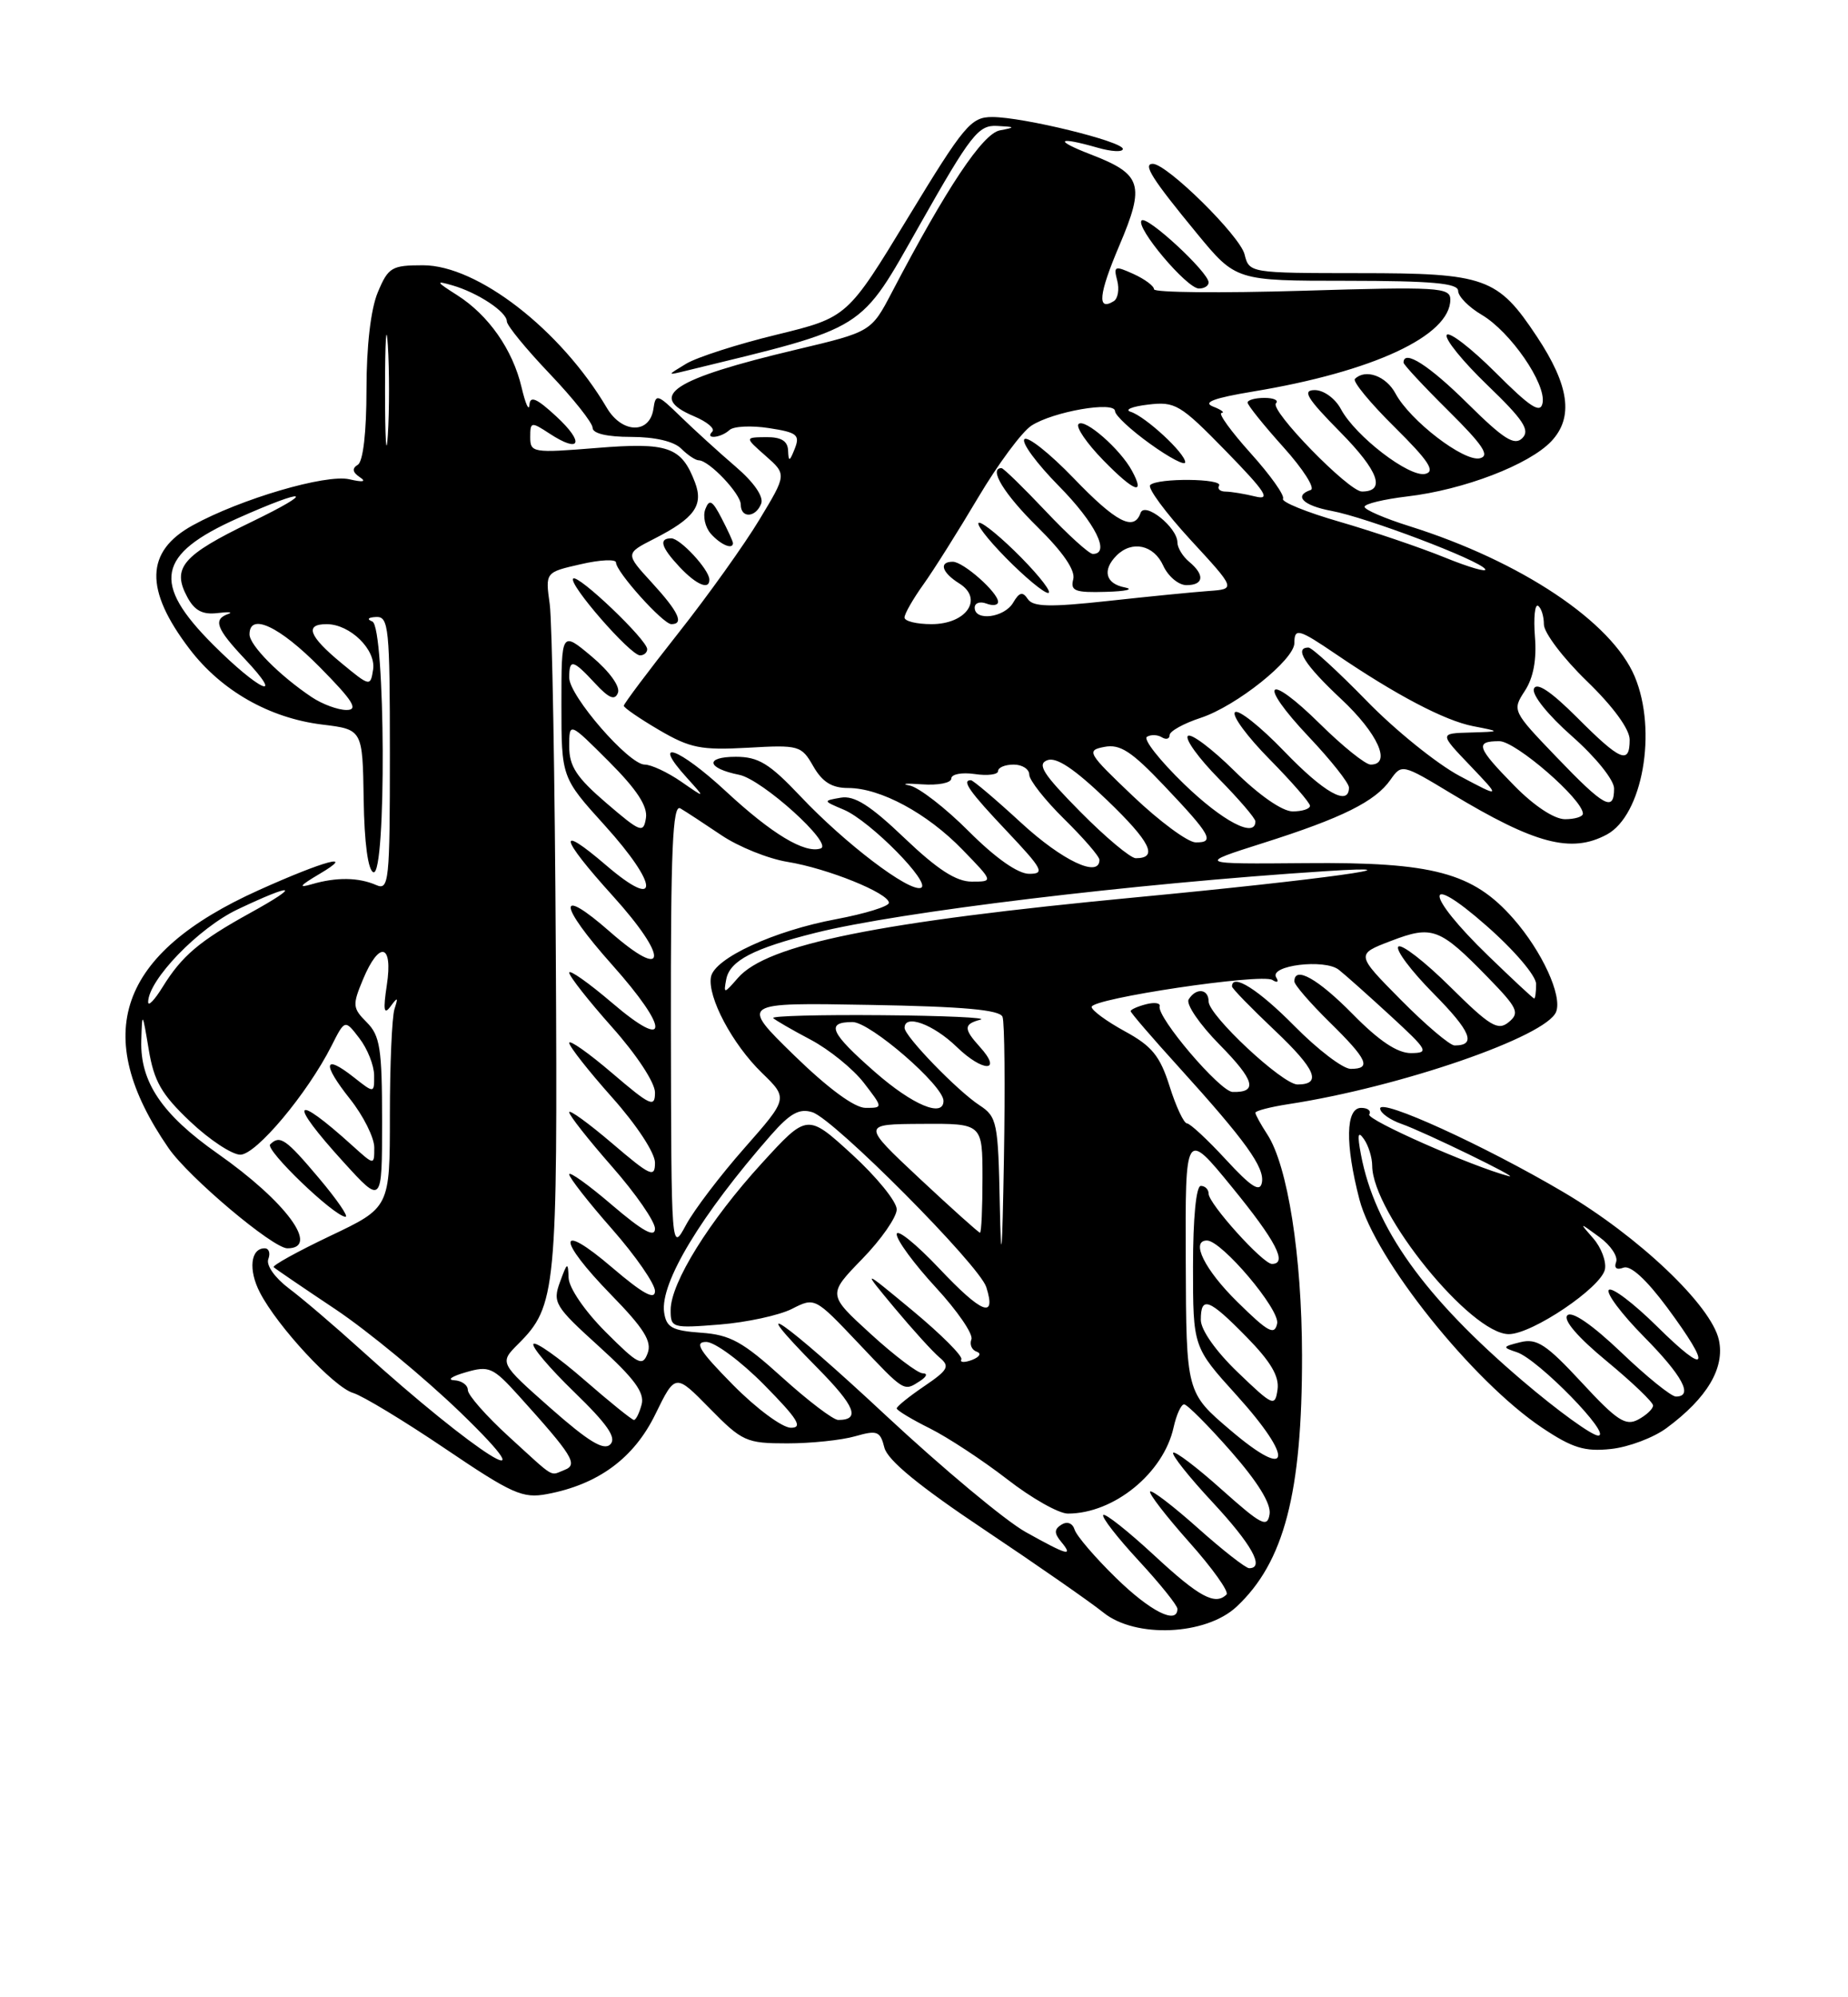 <?xml version="1.0" encoding="UTF-8" standalone="no"?>
<!DOCTYPE svg PUBLIC "-//W3C//DTD SVG 1.1//EN" "http://www.w3.org/Graphics/SVG/1.1/DTD/svg11.dtd" >
<svg xmlns="http://www.w3.org/2000/svg" xmlns:xlink="http://www.w3.org/1999/xlink" version="1.1" viewBox="0 0 237 256">
 <g >
 <path fill="currentColor"
d=" M 158.58 205.94 C 164.69 200.24 167.01 191.35 166.98 173.70 C 166.96 160.96 165.14 149.39 162.52 145.39 C 161.69 144.12 161.00 142.87 161.00 142.62 C 161.00 142.38 162.91 141.88 165.25 141.52 C 179.61 139.32 198.35 132.85 199.57 129.68 C 200.37 127.60 197.76 121.93 194.08 117.74 C 188.90 111.85 183.79 110.48 167.50 110.63 C 153.50 110.75 153.50 110.75 162.00 108.05 C 172.13 104.84 176.37 102.73 178.32 99.95 C 179.76 97.90 179.83 97.91 186.14 101.72 C 196.85 108.18 201.51 109.41 206.06 106.97 C 210.65 104.51 212.57 93.68 209.65 86.72 C 206.70 79.70 195.07 71.94 180.75 67.44 C 177.59 66.45 175.00 65.33 175.00 64.96 C 175.00 64.58 177.47 63.99 180.48 63.63 C 187.74 62.78 196.12 59.56 198.96 56.55 C 201.83 53.49 201.26 49.41 197.10 43.14 C 192.08 35.57 190.51 35.01 174.36 35.01 C 160.26 35.00 160.21 34.99 159.61 32.60 C 159.02 30.22 149.66 21.00 147.84 21.00 C 146.52 21.00 147.75 22.94 153.50 29.92 C 158.50 35.99 158.50 35.99 172.75 35.99 C 183.68 36.00 187.00 36.30 187.00 37.28 C 187.00 37.99 188.37 39.38 190.04 40.36 C 193.72 42.54 198.30 49.18 197.83 51.65 C 197.56 53.06 196.28 52.23 191.79 47.74 C 188.65 44.61 185.84 42.45 185.54 42.93 C 185.24 43.42 187.58 46.31 190.75 49.36 C 195.38 53.81 196.25 55.14 195.24 56.15 C 194.23 57.17 192.86 56.31 188.21 51.71 C 183.26 46.81 180.00 44.73 180.00 46.48 C 180.00 46.74 182.59 49.52 185.75 52.65 C 190.21 57.07 191.11 58.43 189.78 58.74 C 187.73 59.21 180.83 53.91 178.97 50.44 C 177.76 48.18 175.11 47.23 173.76 48.57 C 173.45 48.89 175.73 51.66 178.85 54.74 C 183.24 59.09 184.12 60.43 182.78 60.74 C 180.73 61.21 173.83 55.91 171.97 52.44 C 171.24 51.07 169.76 50.00 168.62 50.00 C 166.96 50.00 167.59 51.03 171.90 55.40 C 176.81 60.37 177.76 63.00 174.66 63.00 C 172.97 63.00 162.78 52.55 163.64 51.69 C 164.02 51.31 163.36 51.00 162.17 51.00 C 160.97 51.00 160.00 51.27 160.00 51.60 C 160.00 51.93 162.07 54.51 164.60 57.32 C 167.13 60.13 168.70 62.60 168.10 62.80 C 165.87 63.54 167.11 64.80 170.75 65.48 C 175.29 66.32 189.76 71.81 190.47 72.95 C 190.75 73.40 188.40 72.72 185.25 71.44 C 182.10 70.16 176.05 68.11 171.81 66.88 C 167.57 65.66 164.30 64.33 164.54 63.93 C 164.79 63.53 162.93 60.91 160.40 58.10 C 157.88 55.30 156.19 52.97 156.66 52.93 C 157.12 52.89 156.63 52.52 155.57 52.11 C 154.20 51.57 155.67 51.02 160.66 50.19 C 176.11 47.64 186.00 43.03 186.00 38.39 C 186.00 36.83 184.43 36.74 167.00 37.27 C 156.55 37.58 148.00 37.50 148.00 37.08 C 148.00 36.66 146.82 35.78 145.37 35.12 C 142.96 34.03 142.79 34.09 143.28 35.96 C 143.57 37.08 143.37 38.27 142.84 38.60 C 140.67 39.94 140.89 37.73 143.56 31.45 C 146.87 23.66 146.46 22.33 139.90 19.80 C 135.10 17.95 135.59 17.45 140.76 18.93 C 142.54 19.44 144.00 19.52 144.00 19.09 C 144.00 18.13 131.21 15.00 127.25 15.00 C 124.52 15.00 123.66 16.03 116.48 27.84 C 108.68 40.68 108.68 40.68 99.59 42.90 C 94.59 44.11 89.38 45.79 88.00 46.62 C 85.50 48.13 85.50 48.13 88.00 47.52 C 111.41 41.82 110.13 42.61 117.97 28.79 C 124.50 17.26 125.48 16.01 127.86 16.14 C 130.24 16.26 130.28 16.32 128.23 16.71 C 126.02 17.13 121.41 24.05 114.39 37.45 C 111.73 42.53 111.73 42.53 102.12 44.81 C 86.27 48.57 82.88 50.78 89.02 53.36 C 90.68 54.06 91.73 54.94 91.35 55.32 C 90.33 56.34 92.45 56.14 93.55 55.12 C 94.07 54.63 96.35 54.52 98.61 54.87 C 102.22 55.42 102.62 55.74 101.93 57.50 C 101.26 59.19 101.13 59.23 101.07 57.75 C 101.02 56.52 100.19 56.01 98.25 56.03 C 95.50 56.06 95.50 56.06 98.19 58.43 C 100.89 60.81 100.89 60.81 97.40 66.59 C 95.48 69.78 90.79 76.35 86.96 81.19 C 83.13 86.04 80.00 90.21 80.00 90.46 C 80.00 90.71 82.04 92.11 84.53 93.57 C 88.50 95.89 89.90 96.17 95.89 95.84 C 102.48 95.46 102.78 95.55 104.31 98.23 C 105.47 100.24 106.69 101.00 108.77 101.00 C 112.91 101.00 118.92 104.24 123.45 108.92 C 127.41 113.00 127.41 113.00 124.63 113.00 C 122.62 113.00 120.23 111.45 116.00 107.42 C 111.60 103.22 109.58 101.94 107.83 102.24 C 105.52 102.64 105.53 102.65 108.21 103.78 C 111.59 105.20 119.58 113.31 118.09 113.80 C 116.54 114.32 108.37 108.11 102.68 102.09 C 98.68 97.86 97.27 97.00 94.37 97.00 C 90.34 97.00 90.62 98.47 94.80 99.31 C 97.75 99.90 106.93 108.19 105.25 108.75 C 103.21 109.43 99.01 106.91 93.11 101.44 C 87.00 95.78 83.41 94.53 88.08 99.68 C 90.50 102.36 90.50 102.36 87.35 100.18 C 85.61 98.98 83.51 98.00 82.68 98.00 C 80.65 98.00 73.00 89.20 73.00 86.86 C 73.00 84.41 73.46 84.51 76.32 87.59 C 78.10 89.51 78.85 89.82 79.25 88.80 C 79.56 87.99 78.15 86.05 75.89 84.15 C 72.00 80.89 72.00 80.89 72.00 90.27 C 72.00 99.66 72.00 99.66 77.58 105.82 C 84.54 113.52 84.65 116.83 77.75 110.92 C 71.36 105.44 71.75 107.28 78.58 114.82 C 85.81 122.81 85.59 125.88 78.25 119.45 C 71.39 113.43 71.53 115.84 78.50 123.66 C 85.89 131.94 85.89 134.86 78.50 128.54 C 75.47 125.96 73.00 124.22 73.00 124.67 C 73.01 125.13 75.48 128.27 78.50 131.66 C 81.65 135.19 84.00 138.77 84.00 140.03 C 84.00 142.01 83.43 141.75 78.50 137.54 C 75.48 134.96 73.00 133.22 73.00 133.67 C 73.01 134.13 75.48 137.27 78.50 140.66 C 81.65 144.19 84.00 147.77 84.00 149.03 C 84.00 151.01 83.43 150.75 78.50 146.54 C 75.47 143.96 73.00 142.17 73.00 142.56 C 73.00 142.96 75.48 146.10 78.50 149.54 C 81.53 152.99 84.00 156.56 84.00 157.48 C 84.00 158.68 82.44 157.82 78.50 154.46 C 75.48 151.87 73.00 150.10 73.00 150.52 C 73.00 150.94 75.47 154.10 78.50 157.54 C 81.53 160.99 84.00 164.56 84.00 165.48 C 84.00 166.68 82.44 165.82 78.50 162.46 C 71.44 156.42 71.37 158.77 78.39 165.97 C 82.58 170.26 83.63 171.94 83.06 173.44 C 82.41 175.19 81.87 174.92 77.67 170.72 C 74.99 168.04 72.97 165.08 72.92 163.78 C 72.85 161.71 72.75 161.76 71.82 164.31 C 70.85 166.95 71.15 167.44 76.80 172.56 C 81.33 176.66 82.68 178.49 82.29 180.00 C 82.00 181.10 81.56 182.00 81.30 182.00 C 81.05 182.00 78.17 179.68 74.91 176.84 C 71.65 174.01 68.73 171.94 68.42 172.25 C 68.11 172.56 70.45 175.33 73.63 178.41 C 77.91 182.56 79.11 184.29 78.27 185.13 C 77.43 185.97 75.46 184.76 70.59 180.47 C 64.04 174.68 64.04 174.68 66.47 172.25 C 71.33 167.40 71.52 165.42 71.28 122.00 C 71.16 99.72 70.81 79.67 70.50 77.43 C 69.93 73.35 69.93 73.35 74.47 72.32 C 76.96 71.74 79.00 71.65 79.00 72.10 C 79.00 73.29 85.04 80.00 86.10 80.00 C 87.77 80.00 87.02 78.41 83.59 74.67 C 80.18 70.95 80.18 70.95 83.91 69.05 C 89.06 66.42 90.25 64.78 89.13 61.83 C 87.39 57.26 85.69 56.67 76.48 57.42 C 68.34 58.08 68.00 58.02 68.00 56.03 C 68.00 54.05 68.12 54.03 70.47 55.57 C 74.44 58.17 75.01 56.77 71.36 53.39 C 68.82 51.04 67.98 50.68 67.90 51.89 C 67.84 52.78 67.39 51.77 66.89 49.65 C 65.76 44.83 62.66 40.39 58.61 37.82 C 55.90 36.10 55.82 35.94 58.00 36.57 C 61.27 37.51 65.00 39.98 65.00 41.19 C 65.00 41.72 67.48 44.74 70.50 47.91 C 73.53 51.09 76.00 54.20 76.00 54.84 C 76.00 55.56 77.86 56.00 80.93 56.00 C 83.98 56.00 86.43 56.57 87.36 57.50 C 88.18 58.32 89.20 59.00 89.61 59.00 C 90.93 59.00 95.00 63.29 95.00 64.67 C 95.00 66.46 96.92 66.37 97.62 64.55 C 97.96 63.66 96.69 61.82 94.34 59.81 C 92.23 58.00 89.06 55.12 87.30 53.41 C 84.29 50.48 84.08 50.42 83.80 52.40 C 83.33 55.66 79.77 55.58 77.82 52.27 C 71.92 42.28 61.24 34.00 54.25 34.00 C 50.23 34.00 49.79 34.26 48.45 37.47 C 47.55 39.62 47.00 44.34 47.00 49.91 C 47.00 55.39 46.57 59.15 45.89 59.57 C 45.12 60.04 45.20 60.52 46.14 61.16 C 47.03 61.75 46.57 61.84 44.80 61.43 C 41.80 60.74 30.88 63.94 24.72 67.33 C 18.63 70.67 18.50 75.56 24.30 83.17 C 28.38 88.53 34.55 92.04 41.33 92.87 C 46.50 93.50 46.50 93.50 46.64 102.46 C 46.72 108.04 47.20 111.57 47.89 111.80 C 49.57 112.36 49.43 80.34 47.75 79.66 C 47.00 79.36 47.20 79.13 48.25 79.08 C 49.85 79.01 50.00 80.48 50.00 96.61 C 50.00 113.00 49.88 114.16 48.25 113.44 C 45.99 112.45 43.14 112.41 40.00 113.33 C 38.16 113.87 38.43 113.52 41.00 112.00 C 45.76 109.19 41.63 110.29 33.19 114.09 C 15.16 122.20 11.54 132.56 21.62 147.16 C 24.20 150.90 35.00 160.00 36.86 160.00 C 41.10 160.00 36.69 154.01 27.90 147.85 C 20.78 142.85 17.96 138.68 18.12 133.38 C 18.23 129.61 18.26 129.64 19.07 134.50 C 19.75 138.60 20.71 140.27 24.39 143.75 C 26.86 146.09 29.76 148.00 30.82 148.00 C 32.85 148.00 39.40 140.19 42.50 134.08 C 44.23 130.65 44.23 130.65 46.09 133.08 C 47.12 134.41 47.97 136.55 47.98 137.82 C 48.00 140.15 48.00 140.15 45.35 138.06 C 41.50 135.03 41.28 136.31 44.88 140.85 C 46.60 143.01 48.00 145.82 48.00 147.08 C 48.00 149.37 48.00 149.37 45.25 146.89 C 37.53 139.90 36.86 141.05 44.05 148.94 C 49.00 154.38 49.00 154.38 49.00 143.69 C 49.00 134.40 48.74 132.74 47.04 131.04 C 45.21 129.21 45.18 128.82 46.55 125.54 C 48.64 120.52 50.42 120.94 49.61 126.25 C 49.12 129.49 49.24 130.14 50.08 129.00 C 51.01 127.74 51.09 127.80 50.59 129.33 C 50.27 130.34 50.00 136.48 50.00 142.97 C 50.00 154.78 50.00 154.78 42.35 158.41 C 38.15 160.41 34.89 162.21 35.10 162.42 C 35.32 162.63 38.89 165.06 43.03 167.82 C 47.17 170.59 54.37 176.53 59.03 181.02 C 71.17 192.75 61.12 186.44 46.35 173.07 C 42.97 170.01 38.78 166.43 37.04 165.13 C 35.23 163.76 34.11 162.16 34.41 161.38 C 34.70 160.62 34.49 160.00 33.94 160.00 C 32.13 160.00 31.83 162.77 33.33 165.66 C 35.59 170.04 42.81 177.81 45.29 178.54 C 46.50 178.90 51.81 182.11 57.08 185.67 C 65.68 191.48 67.03 192.09 70.15 191.50 C 76.73 190.27 81.31 186.89 84.05 181.26 C 86.61 176.03 86.61 176.03 91.01 180.51 C 95.18 184.76 95.71 185.00 100.96 185.00 C 104.02 185.00 107.93 184.59 109.67 184.09 C 112.51 183.28 112.89 183.43 113.42 185.55 C 113.83 187.16 117.87 190.48 126.26 196.08 C 132.99 200.58 139.85 205.35 141.50 206.68 C 145.62 210.01 154.65 209.61 158.58 205.94 Z  M 213.74 183.03 C 218.94 179.19 221.23 175.33 220.44 171.74 C 219.47 167.33 210.18 158.50 200.49 152.79 C 190.40 146.84 177.00 140.73 177.00 142.08 C 177.00 142.64 178.25 143.54 179.78 144.07 C 182.66 145.08 195.27 151.21 193.50 150.75 C 188.80 149.52 175.19 143.51 175.60 142.84 C 175.88 142.38 175.42 142.00 174.56 142.00 C 172.58 142.00 172.49 146.61 174.34 153.73 C 176.33 161.39 188.85 177.04 197.77 183.00 C 201.66 185.60 203.23 186.08 206.60 185.72 C 208.86 185.48 212.07 184.27 213.74 183.03 Z  M 40.90 151.00 C 36.65 145.96 35.90 145.44 34.65 146.68 C 33.96 147.37 42.81 155.87 44.31 155.96 C 44.75 155.98 43.22 153.75 40.90 151.00 Z  M 83.00 83.21 C 83.00 82.01 74.12 73.55 73.51 74.16 C 72.84 74.82 80.84 84.00 82.08 84.00 C 82.59 84.00 83.00 83.64 83.00 83.21 Z  M 90.97 74.25 C 90.91 72.96 87.23 69.00 86.09 69.00 C 84.44 69.00 84.77 70.13 87.17 72.69 C 89.34 74.99 91.03 75.68 90.97 74.25 Z  M 94.00 69.61 C 94.00 69.40 93.34 67.96 92.54 66.42 C 91.36 64.14 90.97 63.92 90.46 65.25 C 90.11 66.16 90.43 67.58 91.16 68.41 C 92.41 69.82 94.00 70.50 94.00 69.61 Z  M 155.00 36.20 C 155.00 34.90 147.09 27.58 146.41 28.26 C 145.57 29.10 152.18 36.96 153.75 36.98 C 154.44 36.99 155.00 36.64 155.00 36.20 Z  M 143.13 202.25 C 140.45 199.64 138.07 196.86 137.82 196.07 C 137.56 195.23 136.88 194.96 136.14 195.41 C 135.19 196.00 135.18 196.51 136.07 197.59 C 137.73 199.59 136.90 199.36 131.53 196.36 C 128.93 194.91 120.89 188.20 113.65 181.46 C 100.50 169.19 95.00 165.38 104.83 175.33 C 109.68 180.24 110.39 182.00 107.50 182.00 C 106.86 182.00 103.64 179.55 100.34 176.57 C 95.26 171.97 93.65 171.08 89.92 170.82 C 86.18 170.55 85.45 170.14 85.17 168.20 C 84.64 164.43 89.90 155.72 98.87 145.49 C 101.34 142.68 102.52 142.03 104.19 142.56 C 106.99 143.45 125.60 162.15 126.49 164.98 C 127.80 169.11 125.92 168.37 120.47 162.60 C 117.46 159.42 115.00 157.44 115.00 158.20 C 115.00 158.97 117.26 162.03 120.02 165.02 C 122.78 168.01 124.83 171.00 124.58 171.66 C 124.32 172.33 124.63 173.04 125.26 173.25 C 125.90 173.47 125.63 173.93 124.65 174.31 C 123.68 174.67 123.07 174.64 123.29 174.24 C 123.50 173.83 120.71 171.04 117.09 168.03 C 110.50 162.57 110.50 162.57 114.72 167.64 C 117.04 170.42 119.64 173.28 120.49 173.99 C 121.86 175.13 121.61 175.58 118.52 177.68 C 116.59 178.99 115.00 180.27 115.00 180.52 C 115.00 180.76 116.91 181.92 119.25 183.08 C 121.59 184.25 126.05 187.19 129.17 189.60 C 132.28 192.02 135.78 194.00 136.95 194.00 C 142.86 194.00 149.22 188.81 150.51 182.95 C 150.87 181.33 151.47 180.00 151.86 180.00 C 152.24 180.00 154.94 182.70 157.85 186.01 C 161.29 189.93 163.03 192.73 162.82 194.07 C 162.54 195.86 161.79 195.48 156.70 190.94 C 153.52 188.09 150.71 185.96 150.46 186.20 C 150.22 186.45 152.49 189.31 155.51 192.55 C 160.55 197.97 162.23 201.00 160.20 201.00 C 159.76 201.00 156.81 198.70 153.65 195.88 C 150.49 193.06 147.72 190.94 147.50 191.17 C 147.28 191.39 149.53 194.31 152.51 197.66 C 155.49 201.00 157.64 204.02 157.30 204.37 C 155.85 205.81 153.79 204.70 148.03 199.36 C 144.68 196.26 141.74 193.93 141.49 194.18 C 141.24 194.43 143.28 197.06 146.02 200.02 C 148.76 202.98 151.00 205.77 151.00 206.21 C 151.00 208.29 147.53 206.55 143.13 202.25 Z  M 118.00 177.00 C 118.86 176.44 119.00 176.02 118.33 176.02 C 117.69 176.01 114.68 173.73 111.65 170.96 C 106.14 165.93 106.14 165.93 110.57 161.37 C 113.01 158.87 115.00 156.00 115.00 155.01 C 115.00 154.01 112.42 150.84 109.27 147.96 C 103.53 142.72 103.53 142.72 97.69 149.11 C 90.99 156.44 86.02 164.41 86.01 167.89 C 86.00 170.20 86.18 170.26 92.30 169.77 C 95.76 169.49 99.92 168.59 101.55 167.77 C 104.49 166.27 104.51 166.28 110.00 172.07 C 116.07 178.48 115.88 178.37 118.00 177.00 Z  M 65.25 184.13 C 62.36 181.49 60.00 178.81 60.00 178.17 C 60.00 177.53 59.21 176.96 58.25 176.91 C 57.29 176.86 57.95 176.40 59.73 175.89 C 62.72 175.02 63.22 175.24 66.52 178.89 C 73.45 186.57 74.17 187.72 72.41 188.40 C 70.45 189.15 71.35 189.69 65.25 184.13 Z  M 157.82 183.33 C 152.13 178.50 152.13 178.50 152.07 161.66 C 152.00 144.82 152.00 144.82 158.00 152.16 C 163.64 159.06 165.17 162.00 163.12 162.00 C 161.96 162.00 155.00 154.28 155.00 153.00 C 155.00 152.45 154.55 152.00 154.00 152.00 C 153.40 152.00 153.00 156.11 153.00 162.33 C 153.00 172.66 153.00 172.66 158.58 178.82 C 166.05 187.08 165.57 189.93 157.82 183.33 Z  M 94.00 177.50 C 89.70 173.14 88.98 172.00 90.57 172.00 C 91.67 172.00 95.01 174.47 98.00 177.50 C 102.30 181.86 103.02 183.00 101.43 183.00 C 100.33 183.00 96.99 180.53 94.00 177.50 Z  M 158.75 175.90 C 155.94 173.21 154.00 170.46 154.00 169.17 C 154.00 166.05 155.04 166.44 159.88 171.38 C 162.96 174.52 164.08 176.41 163.84 178.10 C 163.52 180.34 163.27 180.24 158.75 175.90 Z  M 158.70 166.88 C 154.49 162.75 152.64 159.00 154.79 159.00 C 156.67 159.00 164.17 167.86 163.79 169.64 C 163.46 171.20 162.64 170.76 158.70 166.88 Z  M 128.22 154.37 C 128.01 143.84 127.87 143.14 125.61 141.66 C 122.78 139.81 116.02 132.83 116.01 131.75 C 115.99 129.93 119.68 131.27 122.69 134.18 C 126.07 137.46 128.63 137.45 125.66 134.18 C 123.56 131.86 123.57 131.26 125.75 130.69 C 126.71 130.44 121.01 130.18 113.08 130.12 C 105.15 130.05 98.89 130.22 99.16 130.49 C 99.43 130.76 101.59 132.01 103.96 133.26 C 106.34 134.52 109.40 137.00 110.77 138.77 C 113.26 142.00 113.26 142.00 111.01 142.00 C 109.59 142.00 106.22 139.52 101.83 135.25 C 94.91 128.50 94.91 128.50 111.50 128.80 C 123.55 129.01 128.23 129.43 128.57 130.33 C 128.84 131.02 128.91 139.21 128.75 148.54 C 128.53 161.11 128.39 162.62 128.22 154.37 Z  M 86.04 131.69 C 86.01 108.91 86.26 103.03 87.25 103.61 C 87.94 104.01 90.30 105.56 92.50 107.04 C 94.70 108.53 98.53 110.07 101.00 110.47 C 106.12 111.30 114.00 114.48 114.00 115.72 C 114.00 116.17 110.96 117.11 107.25 117.81 C 99.25 119.30 91.63 122.82 91.18 125.21 C 90.71 127.78 93.91 133.82 97.71 137.51 C 101.08 140.78 101.08 140.78 95.48 147.14 C 92.39 150.64 89.02 155.07 87.98 157.00 C 86.09 160.50 86.09 160.50 86.04 131.69 Z  M 117.93 151.05 C 110.50 144.09 110.50 144.09 118.25 144.05 C 126.00 144.00 126.00 144.00 126.00 151.00 C 126.00 154.85 125.86 158.00 125.68 158.00 C 125.51 158.00 122.02 154.87 117.93 151.05 Z  M 157.23 148.64 C 154.88 146.09 152.63 144.00 152.23 143.99 C 151.83 143.99 150.82 141.85 150.00 139.24 C 148.77 135.35 147.74 134.08 144.25 132.18 C 141.91 130.90 140.00 129.50 140.00 129.06 C 140.00 127.98 161.75 124.73 163.17 125.60 C 163.82 126.01 164.04 125.87 163.67 125.28 C 162.72 123.74 169.89 122.86 171.70 124.30 C 172.54 124.96 175.53 127.63 178.36 130.23 C 183.13 134.62 183.32 134.96 180.96 134.98 C 179.22 134.99 176.87 133.43 173.50 130.00 C 169.01 125.44 166.00 123.75 166.00 125.79 C 166.00 126.23 168.03 128.57 170.50 131.00 C 175.40 135.81 175.94 137.00 173.22 137.00 C 172.23 137.00 168.99 134.53 166.00 131.50 C 161.40 126.84 158.00 124.69 158.00 126.44 C 158.00 126.69 160.47 129.22 163.48 132.07 C 168.75 137.05 169.57 139.00 166.40 139.00 C 164.48 139.00 155.00 130.15 155.00 128.36 C 155.00 126.73 153.39 126.56 152.44 128.10 C 152.07 128.70 153.85 131.31 156.41 133.90 C 160.92 138.48 161.35 140.04 158.08 139.96 C 156.47 139.92 148.32 130.36 148.72 128.97 C 148.83 128.55 148.05 128.44 146.97 128.72 C 145.88 129.00 145.00 129.40 145.00 129.60 C 145.00 129.80 147.76 133.01 151.14 136.73 C 159.76 146.24 162.22 149.65 161.83 151.59 C 161.58 152.86 160.46 152.14 157.23 148.64 Z  M 112.23 137.42 C 106.46 132.37 105.84 131.00 109.34 131.00 C 111.60 131.00 121.00 139.14 121.00 141.10 C 121.00 143.29 117.05 141.64 112.23 137.42 Z  M 179.66 128.16 C 173.88 122.32 173.88 122.32 178.39 120.60 C 183.69 118.57 184.63 118.93 190.80 125.26 C 194.64 129.20 194.93 129.82 193.50 131.00 C 192.11 132.16 191.11 131.56 185.97 126.47 C 182.72 123.25 179.73 120.94 179.33 121.33 C 178.94 121.73 180.96 124.43 183.83 127.33 C 188.66 132.21 189.38 134.00 186.55 134.00 C 185.94 134.00 182.84 131.37 179.66 128.16 Z  M 19.00 128.45 C 18.99 125.63 25.46 118.93 30.49 116.55 C 37.81 113.08 38.72 113.36 32.06 117.03 C 25.57 120.61 23.33 122.51 20.86 126.50 C 19.84 128.15 19.01 129.03 19.00 128.45 Z  M 190.88 122.52 C 182.69 114.60 182.47 111.48 190.59 118.62 C 194.20 121.78 197.00 125.07 197.00 126.12 C 197.00 127.15 196.89 127.99 196.75 127.98 C 196.61 127.97 193.97 125.51 190.88 122.52 Z  M 93.14 125.51 C 93.60 123.13 96.64 121.55 104.60 119.56 C 115.32 116.88 145.35 113.25 170.00 111.66 C 183.75 110.77 169.32 112.77 145.92 114.99 C 112.64 118.15 98.38 121.03 94.63 125.35 C 92.85 127.40 92.78 127.41 93.14 125.51 Z  M 124.25 106.56 C 121.26 103.56 117.84 100.92 116.66 100.68 C 115.47 100.45 116.19 100.38 118.25 100.53 C 120.31 100.68 122.00 100.35 122.00 99.79 C 122.00 99.23 123.34 98.97 125.00 99.21 C 126.65 99.46 128.00 99.28 128.00 98.83 C 128.00 98.37 128.90 98.00 130.00 98.00 C 131.10 98.00 132.00 98.58 132.00 99.29 C 132.00 100.00 134.03 102.57 136.50 105.00 C 138.97 107.43 141.00 109.77 141.00 110.21 C 141.00 112.57 136.26 110.33 131.00 105.50 C 127.71 102.47 124.79 100.00 124.51 100.00 C 123.29 100.00 124.32 101.46 129.15 106.56 C 133.73 111.41 134.04 112.00 131.99 112.00 C 130.54 112.00 127.68 109.99 124.25 106.56 Z  M 138.54 104.04 C 133.78 99.23 132.96 97.95 134.31 97.44 C 135.47 96.99 137.77 98.52 141.96 102.54 C 147.55 107.91 148.59 110.00 145.66 110.00 C 144.99 110.00 141.78 107.32 138.54 104.04 Z  M 145.33 102.07 C 139.46 96.49 139.28 96.18 141.64 95.73 C 143.65 95.34 145.13 96.31 149.31 100.72 C 155.30 107.03 155.85 108.01 153.33 107.97 C 152.32 107.95 148.72 105.29 145.33 102.07 Z  M 77.75 102.92 C 73.94 99.65 73.00 98.22 73.00 95.68 C 73.00 92.52 73.00 92.52 78.09 97.61 C 81.66 101.18 83.08 103.34 82.84 104.85 C 82.52 106.84 82.16 106.70 77.75 102.92 Z  M 151.84 100.48 C 148.73 97.47 146.59 94.75 147.09 94.44 C 147.59 94.13 148.45 94.16 149.00 94.50 C 149.55 94.84 150.00 94.71 150.00 94.22 C 150.00 93.72 151.81 92.72 154.01 92.00 C 158.57 90.49 166.00 84.56 166.00 82.42 C 166.00 80.45 166.55 80.60 171.32 83.84 C 179.03 89.08 185.27 92.36 188.90 93.07 C 192.50 93.77 192.50 93.77 188.55 93.89 C 184.59 94.00 184.59 94.00 188.55 98.14 C 192.50 102.28 192.50 102.28 187.18 99.45 C 184.26 97.89 178.88 93.55 175.24 89.80 C 171.59 86.06 168.25 83.00 167.81 83.00 C 165.91 83.00 167.32 85.22 172.00 89.60 C 176.71 94.00 178.51 98.00 175.78 98.00 C 175.11 98.00 172.20 95.66 169.31 92.81 C 162.42 86.01 161.18 87.38 167.84 94.43 C 170.68 97.43 173.00 100.36 173.00 100.94 C 173.00 103.41 169.81 101.62 164.66 96.26 C 161.62 93.11 158.80 90.87 158.38 91.29 C 157.96 91.71 159.95 94.41 162.81 97.31 C 165.66 100.20 168.00 102.89 168.00 103.28 C 168.00 103.68 167.00 104.00 165.78 104.00 C 164.45 104.00 161.46 101.92 158.31 98.81 C 155.41 95.95 152.73 93.94 152.34 94.33 C 151.94 94.72 153.73 97.19 156.31 99.81 C 158.89 102.43 161.00 104.89 161.00 105.28 C 161.00 107.48 156.79 105.27 151.84 100.48 Z  M 194.21 100.71 C 189.38 95.79 189.11 95.00 192.29 95.00 C 194.38 95.00 203.00 102.47 203.00 104.29 C 203.00 104.68 201.97 105.00 200.71 105.00 C 199.33 105.00 196.74 103.29 194.21 100.71 Z  M 199.62 97.04 C 193.96 91.15 193.92 91.06 195.55 88.56 C 196.65 86.89 197.09 84.55 196.85 81.61 C 196.66 79.18 196.84 77.40 197.25 77.65 C 197.66 77.91 198.00 78.98 198.00 80.04 C 198.00 81.09 200.47 84.36 203.50 87.29 C 206.88 90.56 209.00 93.46 209.00 94.81 C 209.00 98.04 207.83 97.55 202.26 91.97 C 198.90 88.61 197.06 87.39 196.72 88.28 C 196.43 89.04 198.51 91.64 201.61 94.37 C 204.64 97.04 207.00 99.97 207.00 101.06 C 207.00 104.11 205.75 103.43 199.62 97.04 Z  M 39.97 89.35 C 35.86 86.60 32.00 82.71 32.00 81.31 C 32.00 78.48 35.82 80.26 41.00 85.50 C 45.29 89.84 46.01 91.00 44.44 91.00 C 43.34 91.00 41.33 90.26 39.97 89.35 Z  M 27.35 82.65 C 19.41 74.72 20.12 71.06 30.48 66.43 C 39.42 62.44 40.74 62.79 32.24 66.90 C 23.39 71.17 22.01 72.78 24.01 76.51 C 24.94 78.26 25.97 78.81 27.89 78.58 C 29.33 78.40 29.94 78.46 29.25 78.70 C 27.30 79.40 27.74 80.58 31.37 84.43 C 36.71 90.09 33.27 88.57 27.35 82.65 Z  M 43.75 84.96 C 39.60 81.53 39.03 80.00 41.89 80.00 C 44.89 80.00 48.24 83.27 47.85 85.82 C 47.51 88.03 47.44 88.01 43.75 84.96 Z  M 116.00 79.15 C 116.00 78.68 117.09 76.77 118.43 74.90 C 119.77 73.03 122.92 68.02 125.45 63.76 C 127.98 59.50 131.05 55.36 132.27 54.56 C 135.04 52.75 143.00 51.37 143.00 52.70 C 143.00 53.23 145.03 55.12 147.50 56.89 C 149.97 58.67 152.00 59.73 152.00 59.25 C 152.00 58.09 146.90 53.38 145.00 52.78 C 144.18 52.52 145.18 52.10 147.23 51.86 C 150.72 51.44 151.36 51.82 157.23 57.83 C 162.31 63.04 163.03 64.14 161.00 63.64 C 159.62 63.30 157.91 63.02 157.19 63.01 C 156.47 63.01 156.09 62.66 156.34 62.25 C 156.91 61.32 148.44 61.24 147.51 62.17 C 147.13 62.53 149.46 65.68 152.66 69.17 C 158.50 75.50 158.50 75.50 155.00 75.75 C 153.07 75.89 147.26 76.46 142.08 77.03 C 134.62 77.84 132.48 77.79 131.81 76.78 C 131.15 75.79 130.73 75.89 129.93 77.25 C 128.80 79.17 125.00 79.66 125.00 77.89 C 125.00 77.28 125.67 77.05 126.50 77.36 C 127.33 77.68 128.00 77.58 128.00 77.14 C 128.00 75.94 123.54 72.00 122.19 72.00 C 120.36 72.00 120.78 73.38 123.02 74.78 C 126.17 76.75 123.95 80.00 119.46 80.00 C 117.56 80.00 116.00 79.62 116.00 79.15 Z  M 131.00 71.50 C 128.57 69.03 126.13 67.00 125.58 67.00 C 125.03 67.00 126.57 69.03 129.00 71.50 C 131.43 73.97 133.87 76.00 134.42 76.00 C 134.97 76.00 133.43 73.97 131.00 71.50 Z  M 144.25 75.29 C 141.78 74.82 141.33 73.07 143.20 71.20 C 145.17 69.23 147.97 69.83 149.18 72.50 C 149.81 73.88 151.15 75.00 152.16 75.00 C 154.39 75.00 154.54 73.69 152.50 72.00 C 151.68 71.32 151.00 70.20 151.00 69.53 C 151.00 67.60 146.80 64.24 146.27 65.75 C 145.43 68.15 143.13 66.95 137.66 61.26 C 134.62 58.11 131.80 55.87 131.38 56.29 C 130.96 56.71 132.95 59.41 135.81 62.31 C 140.47 67.03 142.45 71.00 140.15 71.00 C 139.67 71.00 136.95 68.53 134.09 65.50 C 131.23 62.48 128.69 60.00 128.44 60.00 C 126.74 60.00 128.77 63.33 133.05 67.54 C 136.34 70.78 137.94 73.11 137.64 74.25 C 137.25 75.74 137.87 75.98 141.84 75.86 C 144.40 75.79 145.49 75.53 144.25 75.29 Z  M 145.17 60.34 C 143.68 57.57 139.10 53.57 138.32 54.35 C 137.94 54.73 139.37 56.82 141.50 59.00 C 145.47 63.06 146.93 63.59 145.17 60.34 Z  M 49.38 50.00 C 49.38 43.67 49.54 41.09 49.74 44.25 C 49.94 47.41 49.94 52.59 49.74 55.75 C 49.54 58.91 49.38 56.33 49.38 50.00 Z  M 195.26 176.98 C 182.65 166.24 176.32 157.38 174.54 148.00 C 174.05 145.42 174.15 144.89 174.92 146.00 C 175.50 146.82 175.98 148.37 175.98 149.43 C 176.03 155.49 188.62 171.00 193.50 171.00 C 196.50 171.00 205.39 165.00 205.83 162.68 C 206.02 161.67 205.35 159.90 204.34 158.74 C 202.50 156.64 202.50 156.64 205.12 158.56 C 206.57 159.62 207.53 161.06 207.26 161.76 C 206.97 162.53 207.33 162.81 208.20 162.48 C 209.10 162.13 211.12 163.97 213.81 167.59 C 219.60 175.42 219.05 176.47 212.52 170.02 C 209.51 167.05 206.73 164.94 206.33 165.33 C 205.94 165.73 207.95 168.41 210.81 171.31 C 215.79 176.35 217.21 179.00 214.93 179.00 C 214.33 179.00 211.17 176.45 207.90 173.32 C 204.20 169.80 201.60 168.00 201.01 168.59 C 200.43 169.17 202.33 171.39 206.04 174.45 C 209.32 177.16 212.00 179.72 212.00 180.15 C 212.00 180.58 211.14 181.39 210.09 181.95 C 208.48 182.81 207.37 182.09 202.84 177.19 C 198.32 172.32 197.10 171.51 194.99 172.03 C 192.66 172.61 192.63 172.69 194.54 173.32 C 197.29 174.24 206.82 184.00 204.96 184.00 C 204.16 184.00 199.79 180.84 195.26 176.98 Z "/>
</g>
</svg>